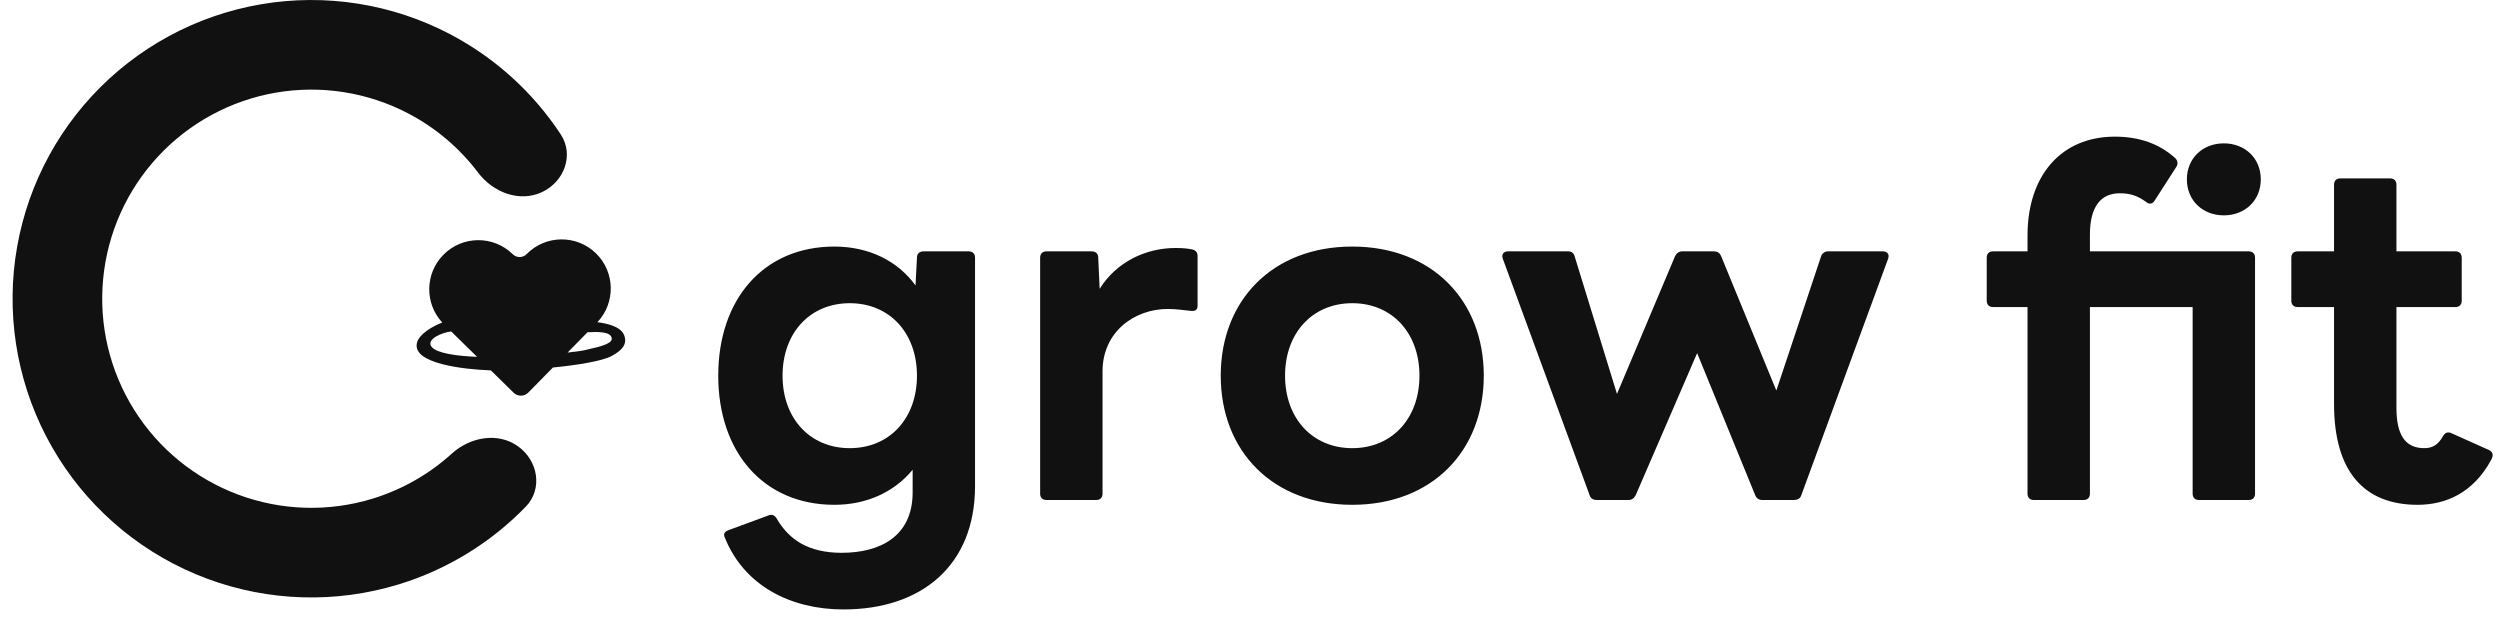 <svg width="125" height="32" viewBox="0 0 125 32" fill="none" xmlns="http://www.w3.org/2000/svg">
<path fill-rule="evenodd" clip-rule="evenodd" d="M22.112 16.127C21.628 16.311 20.959 16.702 20.849 17.135C20.585 18.181 23.172 18.469 24.545 18.52L25.681 19.636C25.886 19.836 26.215 19.833 26.415 19.629L27.645 18.376C28.889 18.252 30.117 18.056 30.596 17.793C31.06 17.538 31.391 17.238 31.207 16.759C31.041 16.329 30.371 16.174 29.87 16.109C30.785 15.139 30.759 13.611 29.804 12.673C28.836 11.723 27.282 11.737 26.332 12.705C26.142 12.899 25.831 12.901 25.637 12.711C24.67 11.761 23.115 11.776 22.166 12.743C21.244 13.682 21.23 15.171 22.112 16.127ZM22.561 16.573C22.101 16.621 21.273 16.969 21.587 17.349C21.856 17.673 22.873 17.802 23.855 17.843L22.561 16.573ZM28.38 17.628C28.786 17.585 29.112 17.541 29.273 17.499C29.331 17.484 29.406 17.467 29.491 17.447C29.916 17.351 30.59 17.198 30.588 16.943C30.585 16.56 29.841 16.592 29.43 16.61C29.412 16.611 29.394 16.611 29.377 16.612L28.38 17.628Z" fill="#111111"/>
<path d="M27.09 9.61C28.213 9.091 28.716 7.748 28.035 6.715C26.654 4.62 24.759 2.896 22.517 1.716C19.61 0.188 16.28 -0.34 13.043 0.215C9.806 0.769 6.842 2.376 4.609 4.785C2.377 7.194 1.001 10.272 0.694 13.542C0.388 16.812 1.167 20.091 2.913 22.874C4.658 25.656 7.272 27.785 10.349 28.932C13.427 30.079 16.797 30.18 19.937 29.218C22.36 28.477 24.542 27.135 26.289 25.334C27.15 24.445 26.906 23.032 25.898 22.313C24.891 21.594 23.505 21.85 22.589 22.682C21.456 23.709 20.105 24.481 18.626 24.934C16.427 25.607 14.068 25.536 11.914 24.733C9.76 23.931 7.93 22.44 6.708 20.492C5.487 18.545 4.941 16.249 5.156 13.96C5.37 11.671 6.334 9.517 7.896 7.83C9.459 6.144 11.534 5.02 13.8 4.631C16.066 4.243 18.396 4.612 20.431 5.682C21.801 6.402 22.985 7.413 23.906 8.632C24.652 9.619 25.967 10.13 27.09 9.61Z" fill="#111111"/>
<path d="M42.176 30.472C39.512 30.472 37.208 29.272 36.248 26.896C36.152 26.704 36.224 26.584 36.416 26.512L38.432 25.768C38.6 25.696 38.744 25.768 38.84 25.936C39.44 26.968 40.4 27.64 42.08 27.64C44 27.64 45.632 26.824 45.632 24.616V23.488C44.72 24.592 43.352 25.24 41.72 25.24C38.168 25.24 35.912 22.6 35.912 18.784C35.912 14.968 38.168 12.328 41.72 12.328C43.448 12.328 44.888 13.048 45.776 14.272L45.848 12.88C45.848 12.664 45.992 12.568 46.184 12.568H48.44C48.632 12.568 48.752 12.688 48.752 12.88V24.304C48.752 28.264 46.088 30.472 42.176 30.472ZM42.488 22.408C44.48 22.408 45.848 20.92 45.848 18.784C45.848 16.648 44.48 15.16 42.488 15.16C40.496 15.16 39.128 16.648 39.128 18.784C39.128 20.92 40.496 22.408 42.488 22.408ZM54.815 25H52.319C52.127 25 52.007 24.88 52.007 24.688V12.88C52.007 12.688 52.127 12.568 52.319 12.568H54.575C54.767 12.568 54.911 12.664 54.911 12.88L54.983 14.44C55.823 13.096 57.287 12.4 58.775 12.4C59.135 12.4 59.375 12.424 59.615 12.472C59.807 12.52 59.879 12.64 59.879 12.808V15.28C59.879 15.496 59.759 15.568 59.543 15.544C59.231 15.52 58.871 15.448 58.391 15.448C56.711 15.448 55.127 16.6 55.127 18.568V24.688C55.127 24.88 55.007 25 54.815 25ZM67.613 25.24C63.629 25.24 61.037 22.552 61.037 18.784C61.037 15.016 63.629 12.328 67.613 12.328C71.597 12.328 74.189 15.016 74.189 18.784C74.189 22.552 71.597 25.24 67.613 25.24ZM67.613 22.408C69.605 22.408 70.973 20.92 70.973 18.784C70.973 16.648 69.605 15.16 67.613 15.16C65.621 15.16 64.253 16.648 64.253 18.784C64.253 20.92 65.621 22.408 67.613 22.408ZM81.425 25H79.841C79.673 25 79.529 24.928 79.481 24.76L75.137 12.928C75.065 12.712 75.185 12.568 75.401 12.568H78.401C78.569 12.568 78.689 12.64 78.737 12.832L80.849 19.696L83.753 12.808C83.825 12.664 83.945 12.568 84.113 12.568H85.697C85.865 12.568 85.985 12.64 86.057 12.808L88.817 19.528L91.049 12.832C91.097 12.664 91.241 12.568 91.409 12.568H94.145C94.361 12.568 94.481 12.712 94.409 12.928L90.065 24.76C90.017 24.928 89.873 25 89.705 25H88.121C87.953 25 87.833 24.928 87.761 24.76L84.857 17.656L81.785 24.76C81.713 24.904 81.593 25 81.425 25Z" fill="#111111"/>
<path d="M104.184 25H101.688C101.496 25 101.376 24.88 101.376 24.688V15.352H99.648C99.456 15.352 99.336 15.232 99.336 15.04V12.88C99.336 12.688 99.456 12.568 99.648 12.568H101.376V11.776C101.376 8.752 103.08 6.832 105.744 6.832C106.968 6.832 107.976 7.192 108.768 7.912C108.888 8.032 108.912 8.2 108.816 8.344L107.736 10.024C107.64 10.192 107.472 10.24 107.304 10.096C106.872 9.784 106.512 9.664 105.984 9.664C105.024 9.664 104.496 10.36 104.496 11.728V12.568H112.44C112.632 12.568 112.752 12.688 112.752 12.88V24.688C112.752 24.88 112.632 25 112.44 25H109.944C109.752 25 109.632 24.88 109.632 24.688V15.352H104.496V24.688C104.496 24.88 104.376 25 104.184 25ZM111.192 10.768C110.136 10.768 109.344 10.024 109.344 8.968C109.344 7.912 110.136 7.168 111.192 7.168C112.248 7.168 113.04 7.912 113.04 8.968C113.04 10.024 112.248 10.768 111.192 10.768ZM120.878 25.24C118.19 25.24 116.702 23.56 116.702 20.2V15.352H114.878C114.686 15.352 114.566 15.232 114.566 15.04V12.88C114.566 12.688 114.686 12.568 114.878 12.568H116.702V9.232C116.702 9.04 116.822 8.92 117.014 8.92H119.51C119.702 8.92 119.822 9.04 119.822 9.232V12.568H122.774C122.966 12.568 123.086 12.688 123.086 12.88V15.04C123.086 15.232 122.966 15.352 122.774 15.352H119.822V20.392C119.822 21.736 120.254 22.408 121.214 22.408C121.622 22.408 121.91 22.24 122.15 21.808C122.246 21.64 122.39 21.568 122.582 21.664L124.454 22.504C124.646 22.6 124.694 22.768 124.55 23.008C123.662 24.64 122.294 25.24 120.878 25.24Z" fill="#111111"/>
</svg>
